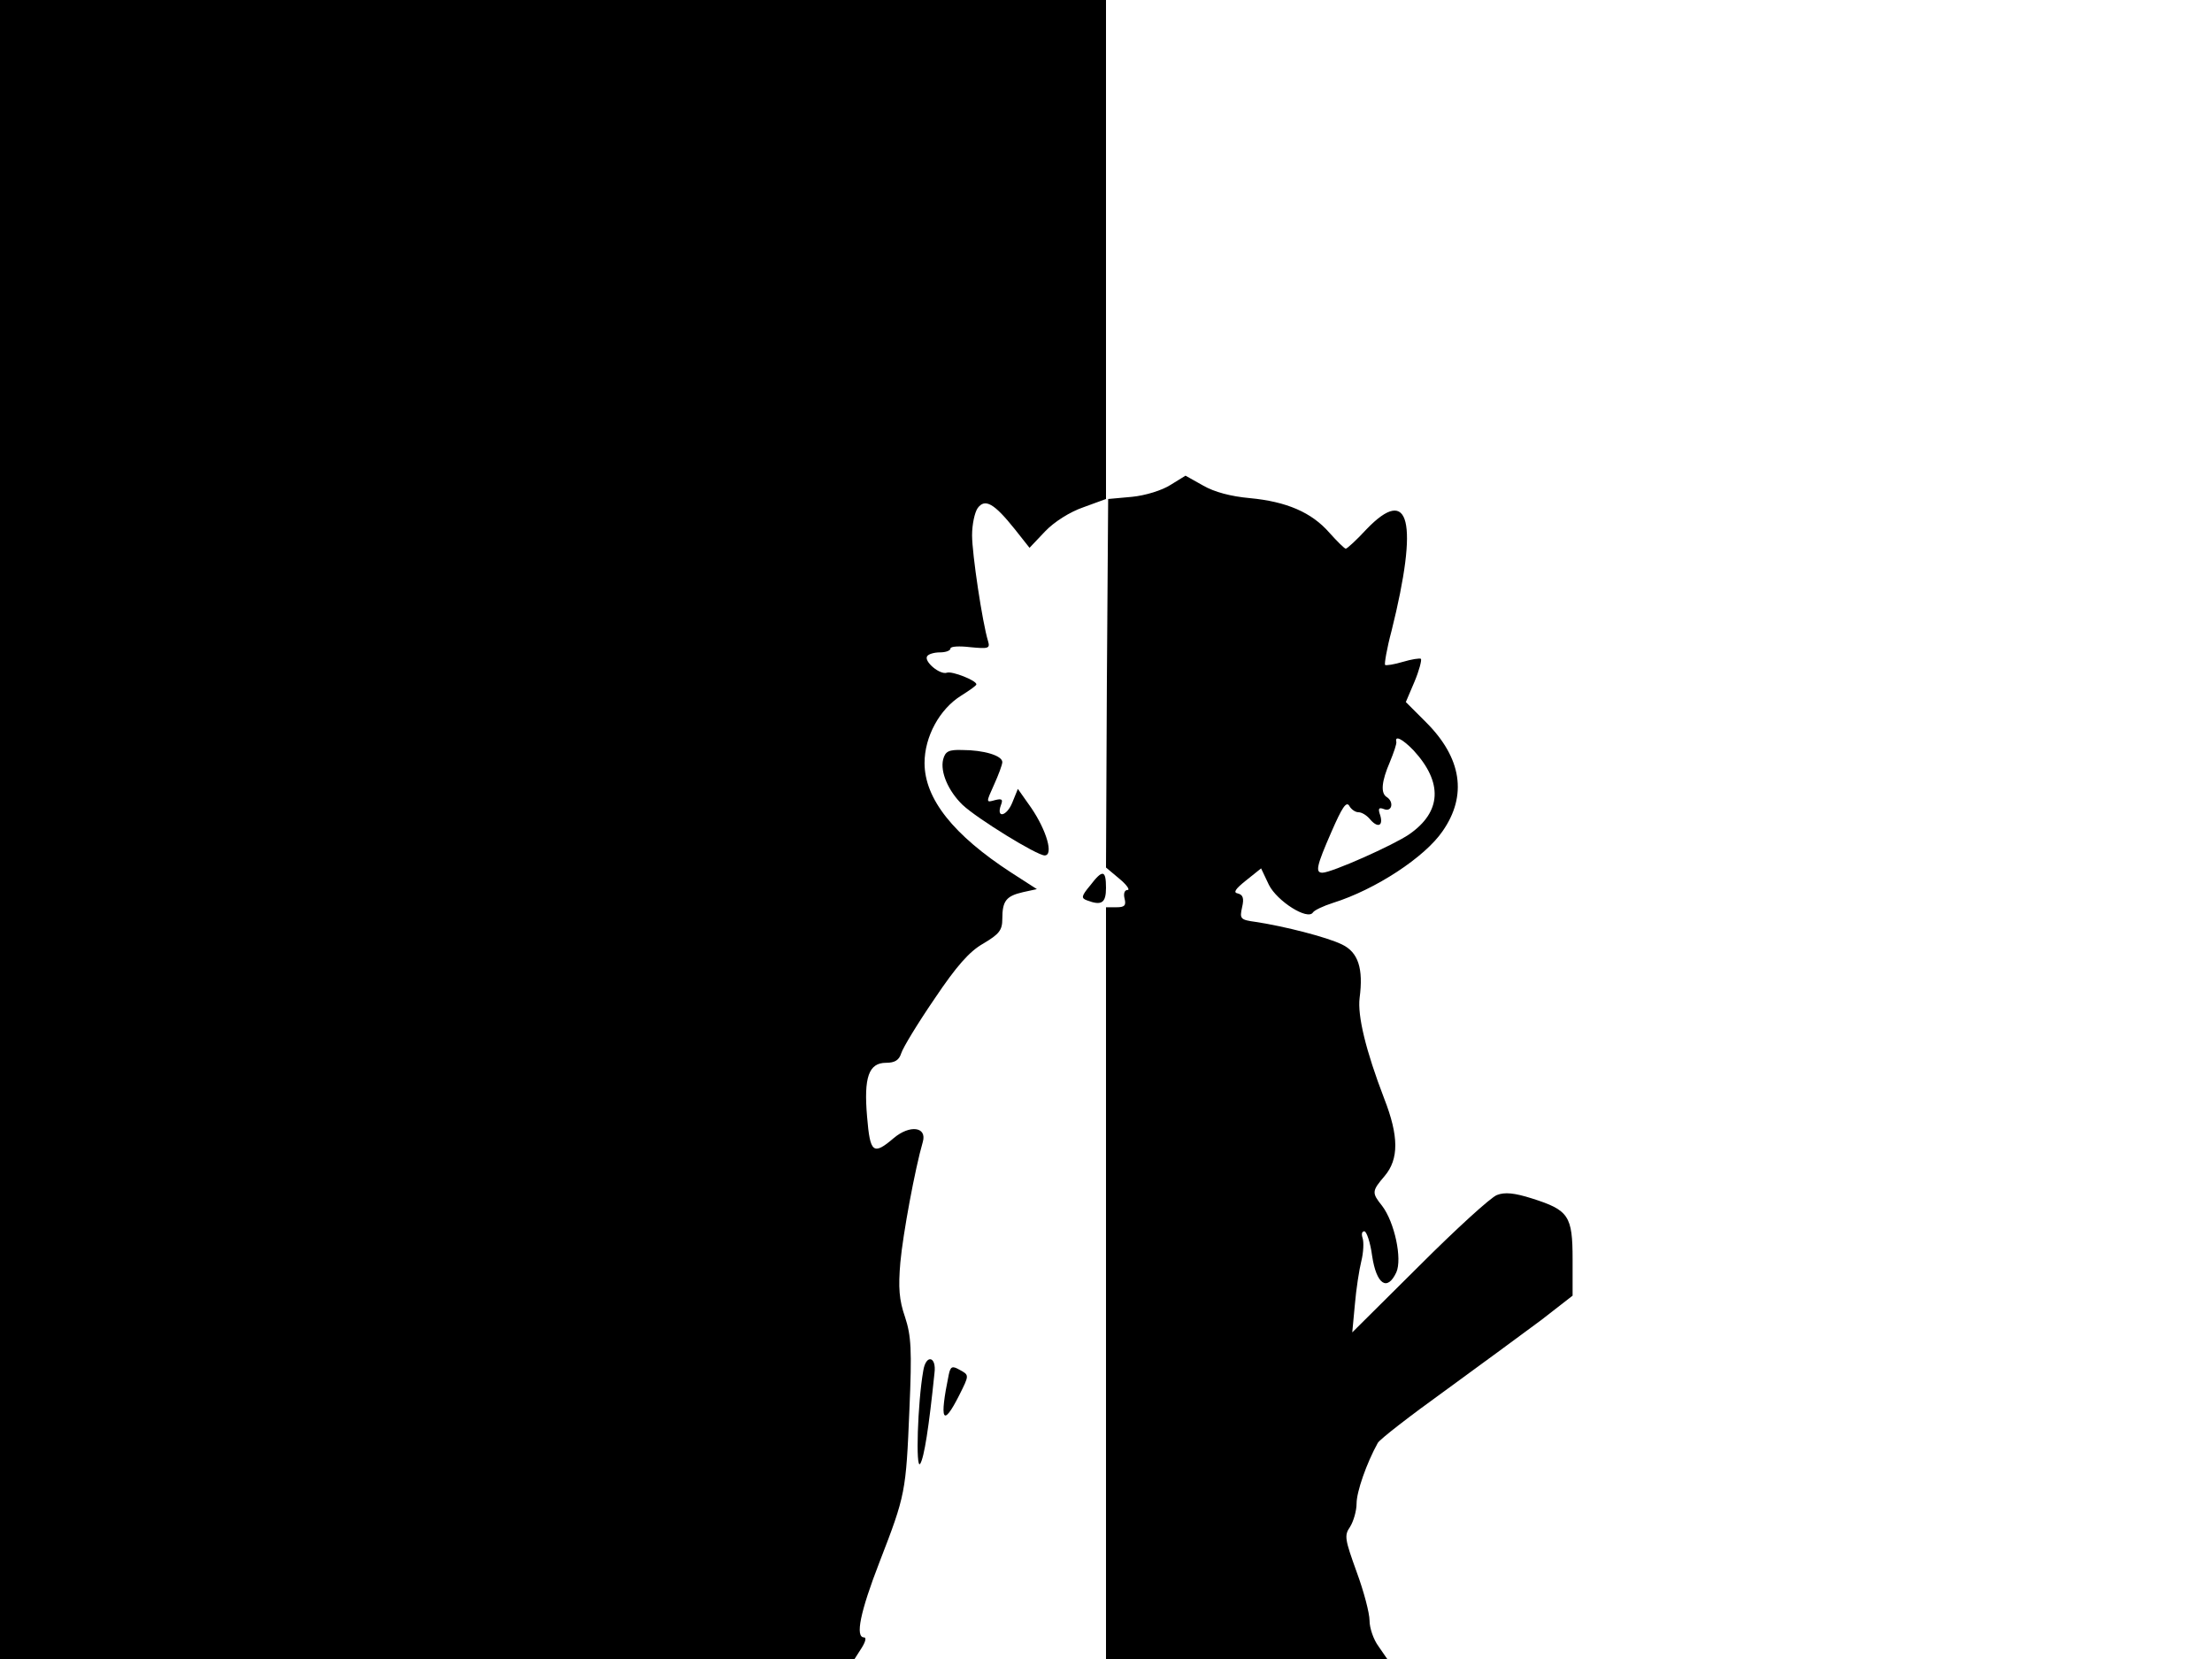 <svg xmlns="http://www.w3.org/2000/svg" width="682.667" height="512" version="1.0" viewBox="0 0 512 384"><path d="M0 192v192h197.8l1.6-2.5c.9-1.4 1.2-2.5.6-2.5-2.1 0-.9-5.9 3.6-17.5 6-15.5 6.1-16.1 6.9-35.3.6-13.8.4-17-1-21.3-1.4-4-1.6-6.9-1.1-12.7.6-6.6 3.4-21.7 5.2-27.9 1-3.5-3-4-6.7-.9-4.8 4.1-5.5 3.5-6.2-4.9-.8-9.2.4-12.5 4.4-12.5 2 0 3-.6 3.5-2.2.4-1.3 3.8-6.9 7.7-12.6 5.1-7.6 8.1-11 11.3-12.8 3.7-2.2 4.4-3.1 4.4-5.7 0-4.2.9-5.3 4.8-6.2l3.2-.7-5.9-3.8c-13.4-8.7-20.1-17.1-20.1-25.4 0-6.1 3.5-12.5 8.5-15.6 1.9-1.2 3.5-2.3 3.5-2.6 0-.9-5.6-3.1-6.8-2.7-1.6.6-5.4-2.6-4.6-3.8.3-.5 1.6-.9 3-.9 1.3 0 2.4-.4 2.4-.9s2.1-.6 4.6-.3c4.2.4 4.6.3 4.1-1.4-1.3-4.2-3.7-20.2-3.7-24.5 0-2.5.6-5.3 1.3-6.3 1.7-2.3 3.8-1.1 8.6 4.9l3.4 4.3 3.6-3.8c2.1-2.2 5.7-4.5 8.9-5.6l5.2-1.9V0H0zm271-79.8c-2 1.3-5.9 2.5-9 2.8l-5.5.5-.3 42.7-.2 42.6 3.1 2.6c1.7 1.4 2.5 2.6 1.9 2.6-.7 0-1 .8-.7 2 .4 1.6 0 2-1.9 2H256v174h65.1l-2-2.9c-1.2-1.6-2.1-4.3-2.1-6s-1.3-6.7-3-11.3c-2.7-7.5-2.9-8.4-1.5-10.4.8-1.3 1.5-3.7 1.5-5.4 0-2.7 2.3-9.3 4.9-14 .4-.8 7.5-6.3 15.7-12.2 8.2-6 18.2-13.3 22.2-16.3l7.2-5.6v-8.4c0-10.1-.9-11.4-9.4-14.1-4.1-1.3-6.3-1.5-8.1-.8-1.4.5-9.5 7.9-18 16.4L313 308.4l.6-6.4c.3-3.6 1-8.1 1.5-10.1s.6-4.4.3-5.3-.2-1.6.4-1.6c.5 0 1.4 2.6 1.8 5.7 1 6.6 3.5 8.3 5.6 3.8 1.4-3.1-.4-11.6-3.3-15.4-2.4-3-2.4-3.4.6-6.9 3.3-3.9 3.3-9.2-.1-17.9-4.3-11.2-6.2-19.2-5.7-23.3.9-6.8-.3-10.6-4.1-12.4-3.5-1.7-13.3-4.2-19.9-5.2-3.6-.5-3.8-.7-3.2-3.4.5-2.1.2-2.9-1-3.2-1.1-.2-.6-1 1.9-3l3.5-2.8 1.8 3.8c1.9 3.8 9 8.3 10.2 6.4.3-.5 2.4-1.5 4.6-2.2 9.9-3.1 21.3-10.6 25.4-16.6 5.8-8.3 4.4-17-3.8-25.2l-4.7-4.7 2-4.7c1.1-2.6 1.7-5 1.5-5.3-.3-.2-2.2.1-4.2.7s-3.9.9-4.1.7.4-3.8 1.5-7.9c6.3-25.3 4.2-33.9-5.8-23.5-2.3 2.5-4.5 4.5-4.8 4.5s-2-1.7-3.8-3.7c-4.1-4.7-9.9-7.2-18.4-8-4.4-.4-8.2-1.4-10.8-2.9l-4.1-2.3zm56.2 61.5c6.8 7.4 6.5 14.2-1 19.4-3.6 2.5-18 8.9-20.1 8.9-1.7 0-1.4-1.5 2.1-9.5 2.4-5.5 3.4-7.1 4.1-6 .4.8 1.4 1.5 2.1 1.5.8 0 1.9.7 2.6 1.5 1.8 2.2 3.2 1.8 2.5-.7-.6-1.7-.4-2 .9-1.5 1.8.7 2.3-1.7.6-2.8-1.5-.9-1.2-3.7.7-8.1.9-2.2 1.6-4.2 1.5-4.7-.4-1.6 1.5-.6 4 2"/><path d="M218.3 175.8c-.7 2.9 1.2 7.3 4.5 10.5 3.4 3.2 17.2 11.7 19 11.7 2.1 0 .5-5.7-3.1-11l-3.1-4.4-1.3 3.2c-1.3 3.2-3.8 3.7-2.6.5.5-1.3.2-1.5-1.4-1.1-2.1.6-2.1.6-.2-3.6 1-2.2 1.9-4.6 1.9-5.2 0-1.5-4.3-2.8-9.3-2.8-3.1-.1-3.9.3-4.4 2.2m34 29.2c-2 2.4-2.1 2.9-.7 3.4 3.4 1.3 4.4.6 4.4-2.9 0-4.2-.8-4.3-3.7-.5m-38.6 112.3c-1.3 7.3-1.8 23.2-.7 21.5.9-1.4 2-8.3 3.3-21 .5-3.9-2-4.4-2.6-.5m5.9.9q-3.3 16.05 2.4 4.8c2.4-4.8 2.4-4.7 0-6-1.6-.9-2-.7-2.4 1.2"/></svg>